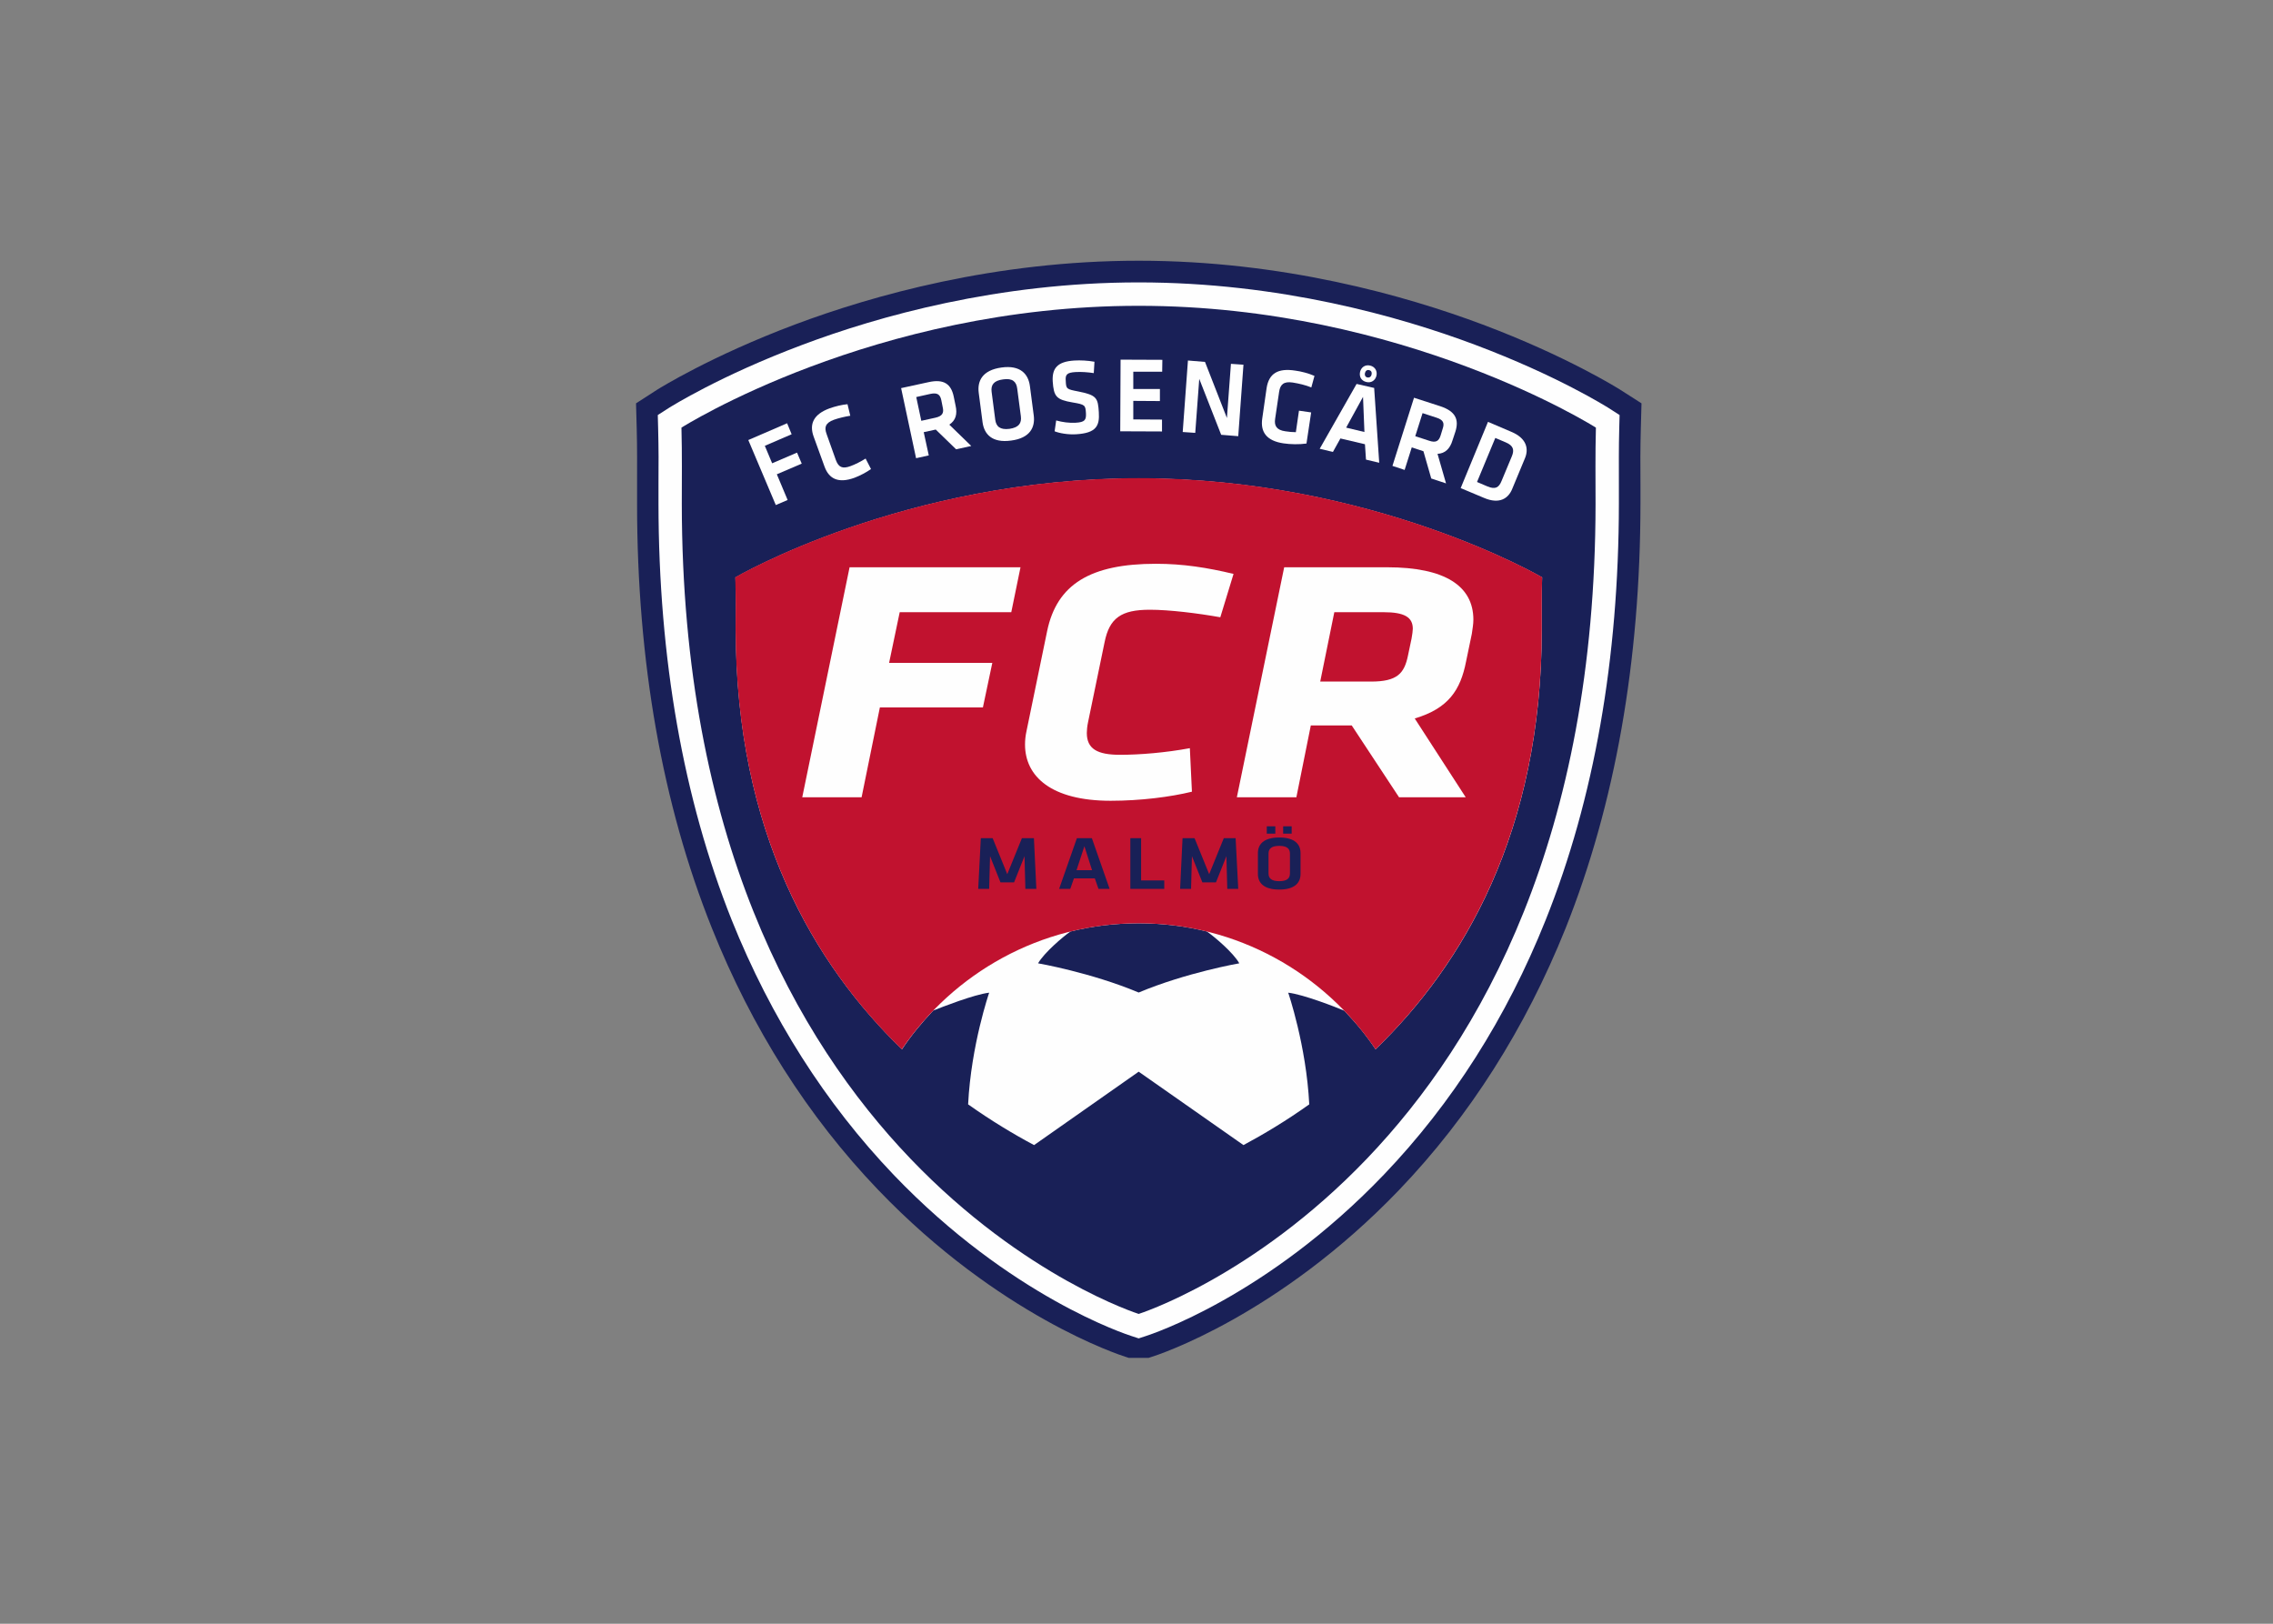 <svg clip-rule="evenodd" fill-rule="evenodd" stroke-linejoin="round" stroke-miterlimit="2" viewBox="0 0 560 400" xmlns="http://www.w3.org/2000/svg" xmlns:xlink="http://www.w3.org/1999/xlink"><rect x="0" y="0" width="560" height="400" fill="#808080" stroke="none"/><clipPath id="a"><path clip-rule="evenodd" d="m895.748 1601.61v-571.31h522.242v571.31"/></clipPath><clipPath id="b"><path clip-rule="evenodd" d="m895.748 1032.61h521.575v569.062h-521.575z"/></clipPath><clipPath id="c"><path clip-rule="evenodd" d="m895.748 1602.52v-572.32h522.332v572.32"/></clipPath><g clip-path="url(#a)" transform="matrix(.475 0 0 -.475 -268.781 824.993)"><g clip-path="url(#b)" fill-rule="nonzero"><path d="m1412.93 1524.48-11.01 6.98c-1.09.72-27 17.04-70.15 33.26-39.54 14.87-102.1 32.54-175.49 32.54s-135.95-17.67-175.493-32.54c-43.152-16.22-69.06-32.54-70.054-33.26l-11.013-6.98.361-13.06c.271-9.69.181-19.03.181-28.09v-10.16c.09-80.4 12.909-153.27 38.186-216.45 20.492-51.12 49.019-96.08 84.862-133.52 61.65-64.44 123.49-84.48 126.11-85.29l6.86-2.18 6.86 2.18c2.62.81 64.55 20.85 126.11 85.29 35.93 37.44 64.46 82.4 84.95 133.52 25.28 63.18 38.1 136.05 38.19 216.45v10.25c-.09 8.97-.09 18.31.18 28z" fill="#fefefe"/><path d="m1405.71 1514.69c-.27-10.06-.18-19.67-.18-28.92v-10.24c-.09-80.31-12.82-153-38.01-215.91-20.22-50.58-48.47-94.99-83.95-132.06-60.67-63.36-120.97-82.85-123.5-83.67l-3.61-1.18-3.61 1.18c-2.53.82-62.83 20.31-123.5 83.67-35.383 37.07-63.64 81.48-83.951 132.06-25.097 62.91-37.915 135.6-38.005 215.91v10.24c.09 9.25.09 18.86-.181 28.92l-.181 6.89 5.778 3.71c1.083.64 26.45 16.68 69.24 32.72 39.27 14.78 101.47 32.36 174.41 32.36s135.14-17.58 174.5-32.36c42.7-16.04 68.07-32.08 69.15-32.72l5.78-3.71zm11.55 12.96-11.19 7.16c-1.08.63-27.35 17.22-71.23 33.72-40.17 15.05-103.81 33.08-178.38 33.08s-138.12-18.03-178.291-33.08c-43.874-16.5-70.234-33.09-71.317-33.72l-11.104-7.16.361-13.23c.271-9.98.181-19.4.181-28.56v-10.33c0-81.76 13.089-155.81 38.818-220.08 20.763-51.94 49.741-97.62 86.212-135.69 62.65-65.35 125.57-85.75 128.19-86.56l6.95-2.27 6.95 2.27c2.71.81 65.54 21.21 128.19 86.56 36.47 38.07 65.45 83.75 86.3 135.69 25.64 64.27 38.73 138.32 38.82 220.08v10.33c-.09 9.16-.09 18.58.18 28.56z" fill="#192057"/></g></g><g clip-path="url(#c)" fill-rule="nonzero" transform="matrix(.475 0 0 -.475 -268.781 824.993)"><path d="m1365.54 1410.18c-.1-104.97-40.72-173.58-86.22-217.54-4.78 7.16-10.29 13.86-16.25 20.03-4.06 1.72-21.12 8.43-29.06 9.33 0 0 9.38-27.28 10.92-57.92-11.83-8.43-23.47-15.41-34.12-21.12l-54.35 38.07-54.26-38.07c-10.74 5.71-22.29 12.69-34.21 21.12 1.54 30.73 10.92 57.92 10.92 57.92-7.85-.9-24.82-7.61-28.97-9.24-5.96-6.26-11.47-12.96-16.25-20.12-45.501 43.96-86.125 112.57-86.215 217.54 0 8.79.181 17.49-.18 27.19 0 0 87.745 51.39 209.165 51.39 121.51 0 209.26-51.39 209.26-51.39-.36-9.7-.18-18.4-.18-27.19zm28.07 104.87s-99.48 63.18-237.15 63.18-237.15-63.18-237.15-63.18c.361-14.05.18-26.74.18-39.52.271-345.44 236.97-420.13 236.97-420.13s236.7 74.69 236.97 420.13c0 12.78-.18 25.47.18 39.52z" fill="#192057"/><path d="m1191.85 1253.73c-11.29 2.81-23.2 4.26-35.39 4.26s-24.01-1.45-35.39-4.26c-3.79-2.63-13.63-10.97-16.79-16.5 0 0 27.26-4.71 52.18-15.14 24.92 10.43 52.18 15.14 52.18 15.14-3.07 5.53-13 13.87-16.79 16.5z" fill="#192057"/><path d="m1365.72 1437.46s-87.75 51.4-209.26 51.4c-121.42 0-209.256-51.4-209.256-51.4.361-9.7.181-18.4.181-27.28.18-104.88 40.804-173.58 86.215-217.54 26.72 39.43 71.77 65.35 122.86 65.35 51.1 0 96.14-25.92 122.86-65.35 45.41 43.96 86.12 112.66 86.22 217.54 0 8.88-.1 17.58.18 27.28z" fill="#c1122f"/><g fill="#fefefe"><path d="m974.377 1477.52-5.597 13.33 12.909 5.53-2.437 5.71-12.91-5.53-3.791 9.06 13.902 5.99-2.347 5.71-20.131-8.71 14.263-33.71z"/><path d="m987.828 1510.52c-2.257 6.34-.09 11.42 8.215 14.5 3.069 1.09 6.407 1.9 9.387 2.18l1.45-5.99c-2.89-.45-6.23-1.27-8.49-2.08-4.333-1.63-5.146-3.72-3.791-7.43l4.784-13.42c1.357-3.71 3.337-4.8 7.677-3.17 2.25.81 5.32 2.35 7.76 3.9l2.8-5.44c-2.44-1.72-5.51-3.36-8.58-4.53-8.3-3-13.178-.64-15.525 5.8z"/><path d="m1048.4 1532.54-7.31-1.63 2.62-12.32 7.4 1.63c3.52.81 4.42 2.44 3.7 5.43l-.72 3.63c-.63 3.08-2.17 3.99-5.69 3.26zm13.36-28.73-10.56 10.24-6.23-1.36 2.62-12.05-6.59-1.45-7.76 36.35 14.17 3.08c8.03 1.81 11.73-1 13.09-7.34l.99-4.81c1-4.35.09-7.7-3.25-9.88l11.38-11.06z"/><path d="m1082.07 1519.13c.46-3.45 2.44-5.35 7.41-4.71 4.87.72 6.32 2.99 5.87 6.52l-1.9 14.41c-.45 3.54-2.44 5.44-7.31 4.72-4.97-.64-6.41-2.99-5.96-6.44zm19.96 2.26c.81-6.16-1.9-11.78-11.74-13.05-9.93-1.36-13.99 3.36-14.81 9.52l-1.98 15.23c-.81 6.16 1.89 11.78 11.82 13.14 9.84 1.36 13.91-3.44 14.72-9.61z"/><path d="m1124.05 1511.61c-4.06-.28-8.75.54-11.19 1.54l.81 5.62c3.34-.91 6.59-1.36 10.11-1.18 4.79.27 5.51 1.45 5.33 4.98-.27 4.08-.36 4.45-6.86 5.53-8.58 1.45-9.84 3.08-10.38 10.97-.37 6.71 2.34 10.24 11.28 10.79 3.07.18 6.86 0 10.38-.64l-.36-5.89c-2.98.45-6.41.73-9.48.54-4.51-.27-5.33-1.36-5.06-4.53.19-4.26.37-4.35 6.5-5.53 9.66-1.9 10.21-3.44 10.66-10.87.45-6.98-1.36-10.7-11.74-11.33z"/><path d="m1147.07 1550.31 21.67-.09-.09-6.16h-14.99v-8.98h13.81v-6.25l-13.81.09v-9.61l14.9-.09v-6.16l-21.67.09z"/><path d="m1187.88 1540.34-2.08-28.01-6.5.45 2.71 37.08 8.85-.73 11.37-29.09 2.08 28.09 6.5-.45-2.71-37.07-8.85.72z"/><path d="m1227.24 1519.67c-.55-3.53.63-5.89 5.32-6.52 1.72-.27 3.61-.46 5.42-.46l1.62 11.15 6.32-.9-2.43-16.14c-3.8-.54-8.31-.45-11.92.09-8.58 1.27-12.1 5.71-11.01 12.96l2.25 15.69c1.18 7.61 5.87 10.51 14.99 9.06 2.8-.36 6.77-1.36 9.84-2.72l-1.63-5.98c-3.16 1.27-6.32 1.99-9.66 2.54-4.69.72-6.5-1.09-7.04-4.81z"/><path d="m1275.98 1544.87c-1.08.27-1.89-.36-2.16-1.54-.27-1.09.18-1.99 1.26-2.27 1.08-.18 1.9.37 2.17 1.45.27 1.27-.18 2.09-1.27 2.36zm-1.44-6.16c-2.62.63-3.79 2.72-3.25 5.26.54 2.35 2.62 3.89 5.24 3.26 2.61-.64 3.79-2.9 3.25-5.26-.55-2.36-2.62-3.9-5.24-3.26zm-10.47-23.66 9.48-2.27-.73 18.22zm9.75-8.61-12.73 2.99-3.88-6.98-6.86 1.63 19.13 33.63 9.12-2.08 2.62-38.8-6.86 1.63z"/><path d="m1310.92 1520.22-7.22 2.35-3.79-11.96 7.22-2.36c3.52-1.18 5.05-.18 5.96 2.81l1.08 3.54c.99 2.9.18 4.53-3.25 5.62zm-2.71-31.55-4.06 14.14-6.05 2-3.7-11.7-6.32 2.09 11.19 35.35 13.73-4.44c7.85-2.63 9.66-6.89 7.76-13.05l-1.53-4.63c-1.27-4.26-3.8-6.8-7.77-6.98l4.42-15.32z"/><path d="m1331.95 1486.86 5.33-2.27c4.24-1.81 6.05-.54 7.4 2.81l5.33 12.78c1.35 3.27.9 5.53-3.25 7.26l-5.33 2.26zm17.79 26.02c8.03-3.36 9.12-8.89 7.04-13.78l-6.59-15.86c-1.99-4.9-6.59-8.07-14.63-4.63l-12.09 5.08 14.17 34.35z"/><path d="m1027.01 1393.05h53.53l-4.88-23.12h-53.44l-9.48-46.59h-30.78l24.55 119.29h88.65l-4.78-23.3h-57.87z"/><path d="m1097.51 1350.72c0 1.99.18 4.35.81 7.16l10.66 51.66c5.05 24.29 22.47 34.9 56.42 34.9 14.08 0 26.63-1.99 40.26-5.26l-6.86-22.48c-11.74 2.09-26.45 3.9-36.56 3.9-14.81 0-20.95-4.26-23.47-16.86l-8.58-41.51c-.45-2-.63-4.35-.63-5.53 0-8.25 5.42-11.33 17.24-11.33 10.02 0 23.65 1.09 36.2 3.44l1.08-22.57c-11.1-2.72-26.63-4.71-42.15-4.71-30.79 0-44.42 12.6-44.42 29.19z"/><path d="m1298.01 1405.74c.36 1.99.63 4.07.63 4.98 0 6.07-4.42 8.61-15.16 8.61h-25.55l-7.31-35.98h26.36c13.63 0 17.24 4.26 19.14 13.41zm-31.05-45.14h-21.22l-7.49-37.26h-30.87l24.55 119.29h53.44c29.97 0 44.69-9.7 44.69-27.2 0-2.35-.45-4.71-.81-7.34l-2.98-14.32c-2.89-14.87-9.21-24.38-26.63-29.55l26.45-40.88h-34.58z"/></g><path d="m1091.82 1279.2h-7.04l-5.41 13.6-.46-16.95h-5.68l1.35 26.28h6.14l7.58-18.67 7.59 18.67h6.23l1.26-26.28h-5.69l-.45 16.95z" fill="#192057"/><path d="m1124.23 1285.54h8.04l-3.97 12.42zm9.48-4.26h-10.83l-1.9-5.43h-5.78l9.21 26.28h7.77l9.2-26.28h-5.77z" fill="#192057"/><path d="m1157.72 1280.2h12.01v-4.35h-17.6v26.28h5.59z" fill="#192057"/><path d="m1196.54 1279.2h-7.04l-5.42 13.6-.45-16.95h-5.68l1.26 26.28h6.23l7.58-18.67 7.58 18.67h6.14l1.36-26.28h-5.69l-.45 16.95z" fill="#192057"/><path d="m1231.39 1308.3h4.42v-3.81h-4.42zm-7.58-24.48c0-2.45 1.44-3.99 5.59-3.99 4.06 0 5.51 1.54 5.51 3.99v10.33c0 2.45-1.45 3.99-5.51 3.99-4.15 0-5.59-1.54-5.59-3.99zm-.91 24.48h4.43v-3.81h-4.43zm17.51-24.75c0-4.35-2.79-8.07-11.01-8.07-8.3 0-11.1 3.72-11.1 8.07v10.88c0 4.35 2.8 8.06 11.1 8.06 8.22 0 11.01-3.71 11.01-8.06z" fill="#192057"/></g></svg>